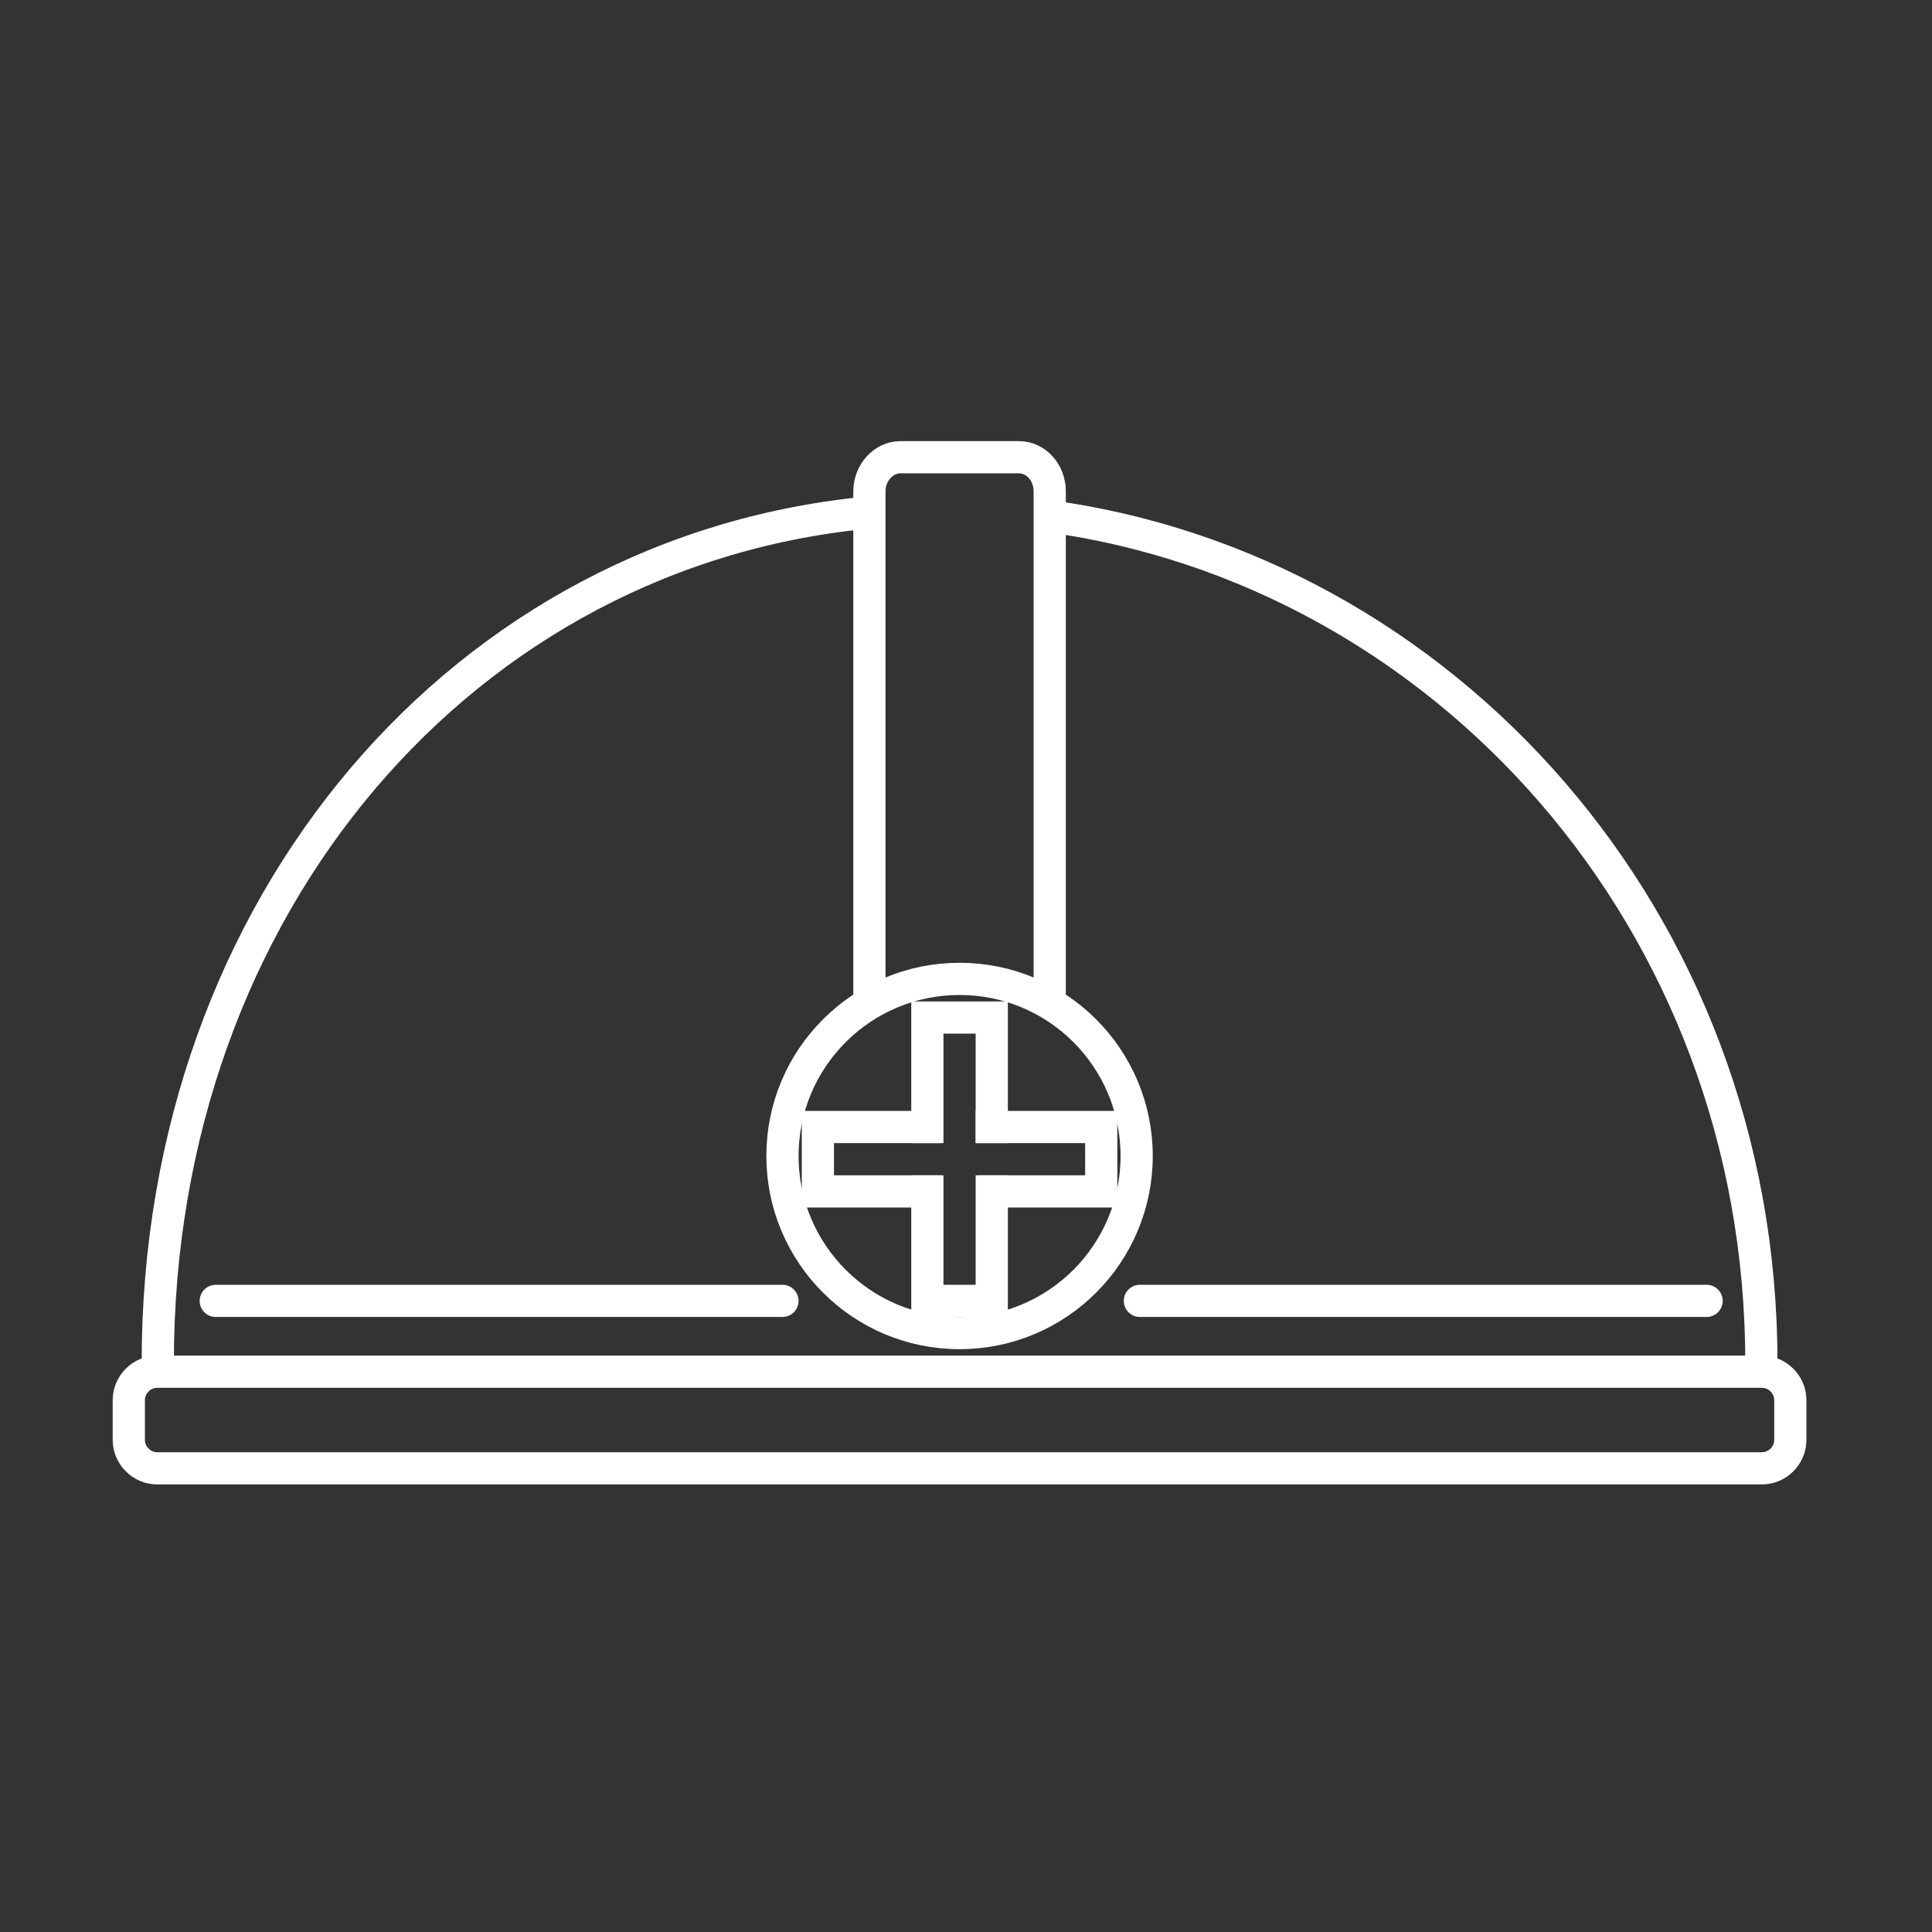 <?xml version="1.0" encoding="utf-8"?>
<!-- Generator: Adobe Illustrator 24.2.1, SVG Export Plug-In . SVG Version: 6.00 Build 0)  -->
<svg version="1.1" id="Layer_1" xmlns="http://www.w3.org/2000/svg" xmlns:xlink="http://www.w3.org/1999/xlink" x="0px" y="0px"
	 viewBox="0 0 300 300" style="enable-background:new 0 0 300 300;" xml:space="preserve">
<rect x="0" y="0" width="300" height="300" fill="#333333" stroke="none"/>
<style type="text/css">
	.st0{fill:none;stroke:#FFFFFF;stroke-width:5;stroke-miterlimit:10;}
	.st1{fill:none;stroke:#FFFFFF;stroke-width:5;stroke-linecap:square;stroke-miterlimit:10;}
	.st2{fill:none;stroke:#FFFFFF;stroke-width:5;stroke-linecap:round;stroke-miterlimit:10;}
</style>
<g>
	<path class="st0" d="M162.5,80.1c61.5,8.2,111,62.6,111,131.4"/>
	<path class="st0" d="M24.5,211.5c0-71,47.7-126.5,111.3-132"/>
	<path class="st0" d="M273.6,228H24.4c-2.4,0-4.4-2-4.4-4.4v-6.2c0-2.4,2-4.4,4.4-4.4h249.2c2.4,0,4.4,2,4.4,4.4v6.2
		C278,226,276,228,273.6,228z"/>
	<circle class="st1" cx="149" cy="179.5" r="27.5"/>
	<path class="st0" d="M135,155.5V76.3c0-2.9,2.2-5.3,4.8-5.3h18.4c2.7,0,4.8,2.4,4.8,5.3v79.2"/>
	<line class="st2" x1="33.5" y1="202" x2="121.5" y2="202"/>
	<line class="st2" x1="177" y1="202" x2="265" y2="202"/>
	<polyline class="st1" points="143.7,185 127,185 127,175 143.7,175 	"/>
	<path class="st1" d="M143.7,185"/>
	<polyline class="st1" points="154,175 171,175 171,185 154.4,185 	"/>
	<path class="st1" d="M144,175"/>
	<polyline class="st1" points="154,185 154,202 144,202 144,185 	"/>
	<polyline class="st1" points="144,175 144,158 154,158 154,175 	"/>
</g>
</svg>
